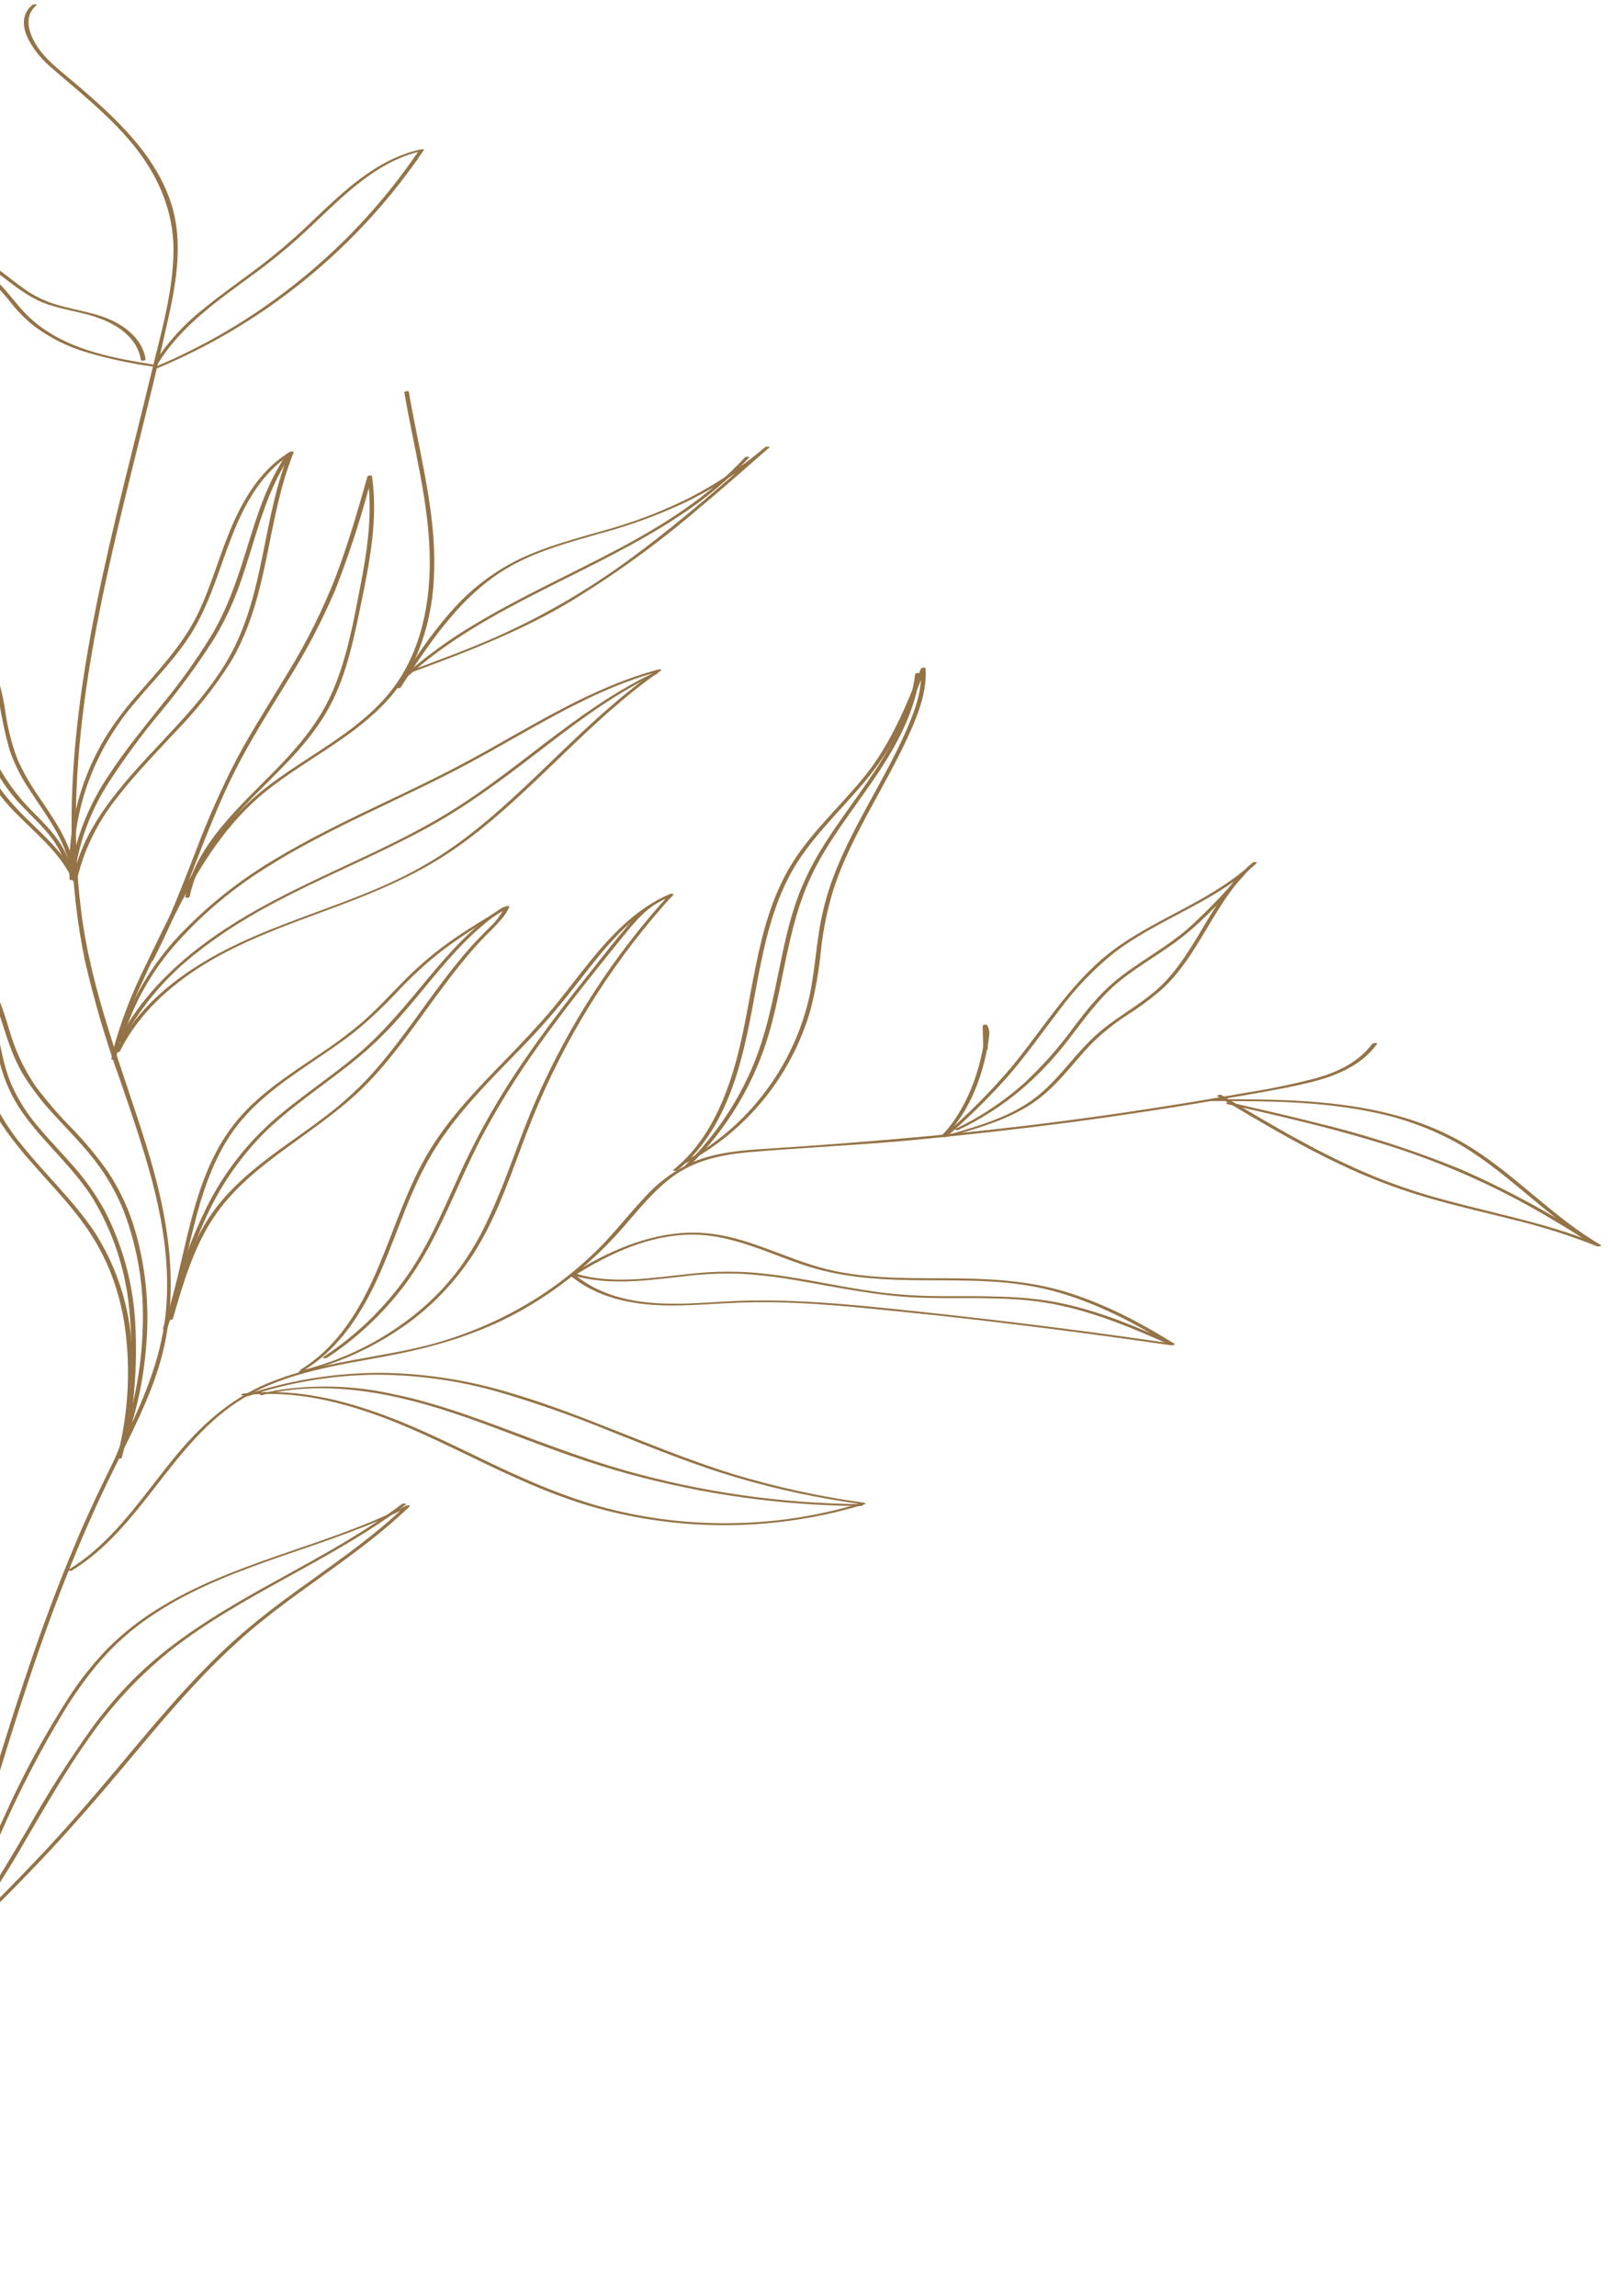<svg width="132" height="188" viewBox="0 0 132 188" fill="none" xmlns="http://www.w3.org/2000/svg">
<path d="M2.672 0.387C0.895 1.836 2.83 4.337 4.073 5.423C6.433 7.485 8.912 9.413 10.905 11.853C12.898 14.293 14.22 17.243 14.208 20.489C14.187 23.892 13.178 27.273 12.392 30.551C9.36 43.188 5.551 55.967 5.876 69.089C5.942 72.312 6.304 75.523 6.956 78.681C7.719 82.003 8.684 85.275 9.845 88.479C11.952 94.664 14.295 101.147 13.541 107.794C13.154 111.174 11.88 114.32 10.409 117.367C8.984 120.329 7.485 123.26 6.228 126.285C3.624 132.43 1.537 138.776 -0.41 145.162C-2.37 151.61 -4.175 158.117 -6.21 164.547C-7.203 167.683 -8.31 170.779 -9.351 173.884C-10.327 176.824 -11.196 179.833 -11.477 182.927C-11.623 184.502 -11.59 186.088 -11.377 187.656C-11.355 187.761 -10.987 187.714 -11.008 187.613C-11.909 181.046 -9.261 174.767 -7.208 168.677C-5.071 162.335 -3.24 155.899 -1.349 149.48C0.538 143.156 2.465 136.816 4.832 130.638C6.022 127.525 7.319 124.458 8.765 121.45C10.16 118.547 11.719 115.705 12.768 112.655C14.944 106.358 13.898 99.942 11.958 93.73C9.993 87.395 7.482 81.267 6.648 74.637C4.989 61.483 8.353 48.359 11.497 35.683C12.287 32.499 13.075 29.284 13.783 26.067C14.464 22.973 15.004 19.746 14.014 16.652C13.116 13.855 11.217 11.52 9.133 9.499C8.059 8.45 6.92 7.471 5.772 6.501C4.765 5.646 3.702 4.851 2.991 3.715C2.353 2.715 1.904 1.317 2.991 0.43C3.091 0.349 2.74 0.331 2.663 0.396L2.672 0.387Z" fill="#947346"/>
<path d="M-26.339 69.009C-24.916 75.242 -26.205 81.634 -25.801 87.934C-25.59 91.289 -24.703 94.412 -23.58 97.55C-23.003 99.167 -22.401 100.775 -21.904 102.42C-21.408 104.065 -21.084 105.678 -20.613 107.291C-20.22 108.732 -19.617 110.108 -18.825 111.375C-18.14 112.406 -17.345 113.36 -16.454 114.219C-14.618 116.009 -12.51 117.481 -10.491 119.048C-8.472 120.614 -6.492 122.302 -5.048 124.438C-3.264 127.088 -2.418 130.2 -2.036 133.326C-1.698 136.581 -1.635 139.858 -1.848 143.123C-2.008 146.453 -2.353 149.77 -2.883 153.061C-3.014 153.9 -3.162 154.731 -3.321 155.564C-3.335 155.643 -2.977 155.64 -2.953 155.522C-1.727 149.026 -1.081 142.295 -1.459 135.668C-1.638 132.557 -2.144 129.392 -3.466 126.552C-4.607 124.093 -6.376 122.097 -8.425 120.352C-12.282 117.072 -17.194 114.453 -19.382 109.64C-20.034 108.067 -20.541 106.437 -20.895 104.771C-21.303 103.134 -21.784 101.527 -22.346 99.933C-23.46 96.767 -24.715 93.629 -25.196 90.263C-26.093 83.97 -24.718 77.606 -25.541 71.305C-25.644 70.519 -25.784 69.736 -25.96 68.964C-25.982 68.856 -26.348 68.913 -26.328 69.007L-26.339 69.009Z" fill="#947346"/>
<path d="M112.399 85.438C111.286 86.957 109.578 87.78 107.804 88.281C105.898 88.782 103.967 89.184 102.02 89.483C97.626 90.268 93.219 90.963 88.796 91.57C80.06 92.763 71.293 93.531 62.492 94.088C60.598 94.209 58.663 94.392 56.886 95.098C55.29 95.788 53.867 96.824 52.719 98.131C51.438 99.496 50.293 100.976 48.964 102.309C47.552 103.698 46.011 104.947 44.361 106.041C41.017 108.219 37.292 109.747 33.382 110.543C29.542 111.341 25.563 111.756 21.915 113.277C18.791 114.579 16.376 116.788 14.245 119.401C12.114 122.015 10.229 124.831 7.673 127.035C7.03 127.591 6.342 128.093 5.617 128.538C5.454 128.64 5.809 128.661 5.889 128.61C11.676 125.063 14.104 117.996 19.928 114.498C23.486 112.361 27.687 111.798 31.698 111.044C35.462 110.337 39.084 109.29 42.46 107.44C45.772 105.607 48.728 103.195 51.19 100.318C52.407 98.913 53.608 97.433 55.113 96.331C56.962 94.988 59.176 94.539 61.414 94.346C65.765 93.974 70.127 93.785 74.476 93.387C78.898 92.971 83.311 92.475 87.714 91.897C92.022 91.322 96.318 90.662 100.601 89.918C102.629 89.564 104.672 89.234 106.682 88.779C108.246 88.427 109.835 87.946 111.168 87.027C111.788 86.603 112.332 86.076 112.776 85.47C112.826 85.403 112.486 85.383 112.418 85.472L112.399 85.438Z" fill="#947346"/>
<path d="M33.112 32.147C33.896 36.772 35.196 41.357 35.193 46.062C35.192 49.997 34.249 54.044 31.615 57.068C29.051 60.01 25.477 61.761 22.381 64.046C20.778 65.214 19.339 66.593 18.103 68.145C16.831 69.791 15.707 71.549 14.747 73.396C13.741 75.27 12.818 77.195 11.902 79.107C10.925 81.06 10.118 83.094 9.488 85.185C9.345 85.694 9.222 86.211 9.115 86.728C9.1 86.802 9.455 86.804 9.483 86.685C9.976 84.505 10.709 82.387 11.671 80.371C12.561 78.411 13.502 76.479 14.496 74.562C16.374 70.898 18.573 67.36 21.823 64.759C24.847 62.341 28.43 60.652 31.193 57.903C32.558 56.555 33.627 54.936 34.332 53.151C35.029 51.32 35.431 49.39 35.523 47.432C35.792 42.845 34.656 38.343 33.803 33.872C33.68 33.282 33.582 32.684 33.481 32.089C33.459 31.984 33.093 32.034 33.113 32.132L33.112 32.147Z" fill="#947346"/>
<path d="M32.82 56.278C35.307 52.419 37.956 48.414 42.119 46.194C44.344 45.014 46.791 44.355 49.201 43.669C51.587 43.028 53.912 42.177 56.148 41.126C58.611 39.917 60.914 38.409 63.007 36.635L62.679 36.597C59.316 39.562 55.942 42.528 52.347 45.212C48.736 47.958 44.823 50.282 40.684 52.137C38.247 53.206 35.749 54.129 33.254 55.044C33.03 55.128 33.349 55.19 33.453 55.149C37.852 53.537 42.237 51.863 46.303 49.504C50.163 47.189 53.82 44.552 57.236 41.621C59.186 39.993 61.096 38.312 62.991 36.65C63.09 36.561 62.741 36.551 62.663 36.612C60.758 38.228 58.677 39.622 56.458 40.767C54.2 41.894 51.835 42.795 49.399 43.458C47.029 44.139 44.621 44.767 42.394 45.849C40.327 46.879 38.482 48.306 36.964 50.047C35.247 51.967 33.839 54.137 32.447 56.295C32.399 56.373 32.745 56.388 32.823 56.289L32.82 56.278Z" fill="#947346"/>
<path d="M61.017 37.438C58.067 40.633 54.364 42.973 50.555 44.992C46.746 47.01 42.697 48.833 38.944 51.082C36.866 52.303 34.91 53.721 33.103 55.316C33.005 55.405 33.355 55.419 33.428 55.355C36.683 52.413 40.537 50.306 44.415 48.333C48.294 46.36 52.256 44.521 55.873 42.086C57.863 40.769 59.694 39.225 61.328 37.486C61.424 37.383 61.072 37.377 61.004 37.448L61.017 37.438Z" fill="#947346"/>
<path d="M9.973 85.303C10.867 82.262 12.436 79.462 14.562 77.112C16.72 74.716 19.21 72.644 21.957 70.957C25.212 68.906 28.694 67.258 32.16 65.605C33.875 64.784 35.59 63.963 37.294 63.085C38.997 62.206 40.647 61.255 42.312 60.32C45.629 58.441 48.988 56.562 52.627 55.382C53.083 55.235 53.545 55.097 54.006 54.975L53.785 54.893C50.84 56.924 48.23 59.392 45.655 61.868C43.081 64.344 40.545 66.823 37.693 68.926C36.197 70.028 34.607 70.996 32.942 71.82C31.143 72.707 29.273 73.439 27.391 74.144C23.936 75.436 20.416 76.628 17.205 78.469C14.384 80.086 11.754 82.204 10.048 85.012C9.832 85.367 9.635 85.728 9.453 86.103C9.407 86.191 9.763 86.197 9.81 86.1C11.3 83.087 13.837 80.774 16.662 79.013C19.783 77.084 23.24 75.841 26.676 74.572C30.277 73.242 33.845 71.825 37.036 69.647C39.959 67.651 42.543 65.207 45.09 62.76C47.636 60.312 50.189 57.803 53.048 55.684C53.408 55.417 53.769 55.157 54.138 54.902C54.251 54.826 53.95 54.813 53.917 54.82C50.223 55.81 46.809 57.566 43.487 59.422C41.797 60.363 40.142 61.33 38.447 62.245C36.751 63.16 34.98 64.037 33.221 64.882C29.729 66.556 26.199 68.173 22.865 70.153C20.005 71.803 17.382 73.834 15.068 76.191C12.835 78.448 11.113 81.16 10.018 84.142C9.889 84.517 9.771 84.896 9.662 85.277C9.633 85.389 9.995 85.374 10.038 85.271L9.973 85.303Z" fill="#947346"/>
<path d="M10.072 85.143C11.604 82.306 13.724 79.83 16.291 77.881C18.951 75.781 21.925 74.143 24.963 72.662C28.336 71.017 31.793 69.54 35.084 67.735C38.222 66.01 41.073 63.885 43.906 61.707C46.738 59.529 49.517 57.384 52.656 55.735C53.041 55.538 53.428 55.348 53.82 55.169C53.895 55.13 53.856 55.089 53.798 55.063C53.712 55.042 53.62 55.053 53.541 55.094C50.349 56.615 47.479 58.684 44.681 60.813C41.828 62.999 39.008 65.235 35.894 67.041C32.639 68.945 29.145 70.46 25.748 72.084C22.66 73.556 19.624 75.138 16.866 77.165C14.288 79.06 11.949 81.347 10.302 84.11C10.097 84.447 9.908 84.792 9.728 85.143C9.683 85.231 10.035 85.238 10.086 85.14L10.072 85.143Z" fill="#947346"/>
<path d="M12.523 78.661C13.806 76.145 14.941 73.556 15.924 70.908C16.954 68.278 17.971 65.639 19.245 63.116C20.52 60.593 22.042 58.208 23.513 55.81C25.028 53.409 26.35 50.891 27.466 48.28C28.52 45.584 29.426 42.833 30.181 40.039C30.28 39.698 30.379 39.356 30.473 39.012L30.102 39.04C30.529 42.055 30.08 45.086 29.495 48.062C28.951 50.89 28.427 53.811 27.289 56.487C26.358 58.704 24.901 60.582 23.263 62.323C21.719 63.965 20.055 65.489 18.579 67.189C17.177 68.805 15.938 70.615 15.353 72.696C15.281 72.949 15.217 73.207 15.166 73.467C15.151 73.542 15.506 73.544 15.534 73.421C15.973 71.272 17.119 69.38 18.494 67.705C19.931 65.96 21.583 64.42 23.166 62.8C24.749 61.179 26.257 59.394 27.263 57.323C28.511 54.761 29.049 51.923 29.624 49.153C30.238 46.193 30.807 43.175 30.583 40.141C30.559 39.768 30.515 39.377 30.462 38.995C30.442 38.898 30.122 38.938 30.09 39.02C29.298 41.797 28.503 44.579 27.469 47.278C26.432 49.926 25.166 52.478 23.687 54.906C22.233 57.33 20.693 59.7 19.359 62.194C18.068 64.707 16.925 67.294 15.938 69.942C14.911 72.569 13.899 75.211 12.633 77.739C12.478 78.047 12.32 78.356 12.154 78.665C12.111 78.75 12.46 78.76 12.53 78.659L12.523 78.661Z" fill="#947346"/>
<path d="M6.039 71.981C5.914 69.425 6.271 66.868 7.091 64.445C7.925 62.009 9.2 59.747 10.852 57.773C12.572 55.686 14.552 53.795 15.924 51.433C17.296 49.071 18.026 46.337 19.041 43.782C19.952 41.489 21.182 39.183 23.169 37.657C23.428 37.458 23.698 37.276 23.98 37.111L23.663 37.078C22.593 39.747 22.087 42.597 21.517 45.404C20.946 48.211 20.288 50.998 18.926 53.52C17.764 55.68 16.177 57.569 14.529 59.369C12.882 61.169 11.186 62.865 9.671 64.758C8.156 66.651 6.905 68.618 6.224 70.893C6.139 71.175 6.063 71.459 5.998 71.748C5.973 71.862 6.334 71.84 6.374 71.741C6.959 69.439 8.025 67.288 9.501 65.428C10.982 63.481 12.688 61.745 14.345 59.955C16.041 58.217 17.553 56.31 18.858 54.263C20.299 51.868 21.07 49.19 21.656 46.474C22.268 43.651 22.708 40.777 23.674 38.039C23.79 37.705 23.913 37.373 24.046 37.048C24.093 36.932 23.773 36.987 23.733 37.011C21.585 38.295 20.177 40.446 19.167 42.683C18.027 45.185 17.363 47.902 16.142 50.38C14.922 52.857 12.989 54.879 11.179 56.969C10.296 57.967 9.491 59.032 8.771 60.154C8.095 61.24 7.522 62.388 7.062 63.582C6.141 65.962 5.67 68.492 5.675 71.045C5.674 71.366 5.684 71.688 5.699 72.014C5.718 72.108 6.089 72.076 6.066 71.968L6.039 71.981Z" fill="#947346"/>
<path d="M6.277 70.587C6.729 68.278 7.615 66.075 8.889 64.098C10.185 62.093 11.601 60.17 13.131 58.338C14.67 56.485 16.096 54.541 17.401 52.516C18.052 51.471 18.619 50.376 19.097 49.241C19.619 48 20.034 46.709 20.434 45.422C21.224 42.871 21.963 40.256 23.36 37.957C23.53 37.672 23.711 37.397 23.9 37.127C23.949 37.056 23.61 37.036 23.524 37.133C21.97 39.344 21.129 41.943 20.341 44.504C19.553 47.066 18.773 49.501 17.461 51.79C16.214 53.859 14.813 55.833 13.272 57.693C11.777 59.575 10.245 61.437 8.928 63.451C7.611 65.389 6.645 67.544 6.076 69.817C6.015 70.087 5.958 70.359 5.91 70.633C5.896 70.712 6.257 70.708 6.277 70.587Z" fill="#947346"/>
<path d="M12.922 29.799C14.812 26.68 17.874 24.59 20.755 22.466C22.225 21.394 23.632 20.238 24.969 19.004C26.34 17.726 27.662 16.391 29.118 15.212C30.733 13.906 32.521 12.802 34.561 12.363L34.325 12.299C32.255 15.363 29.845 18.182 27.14 20.701C24.436 23.22 21.459 25.427 18.263 27.281C16.462 28.324 14.596 29.25 12.677 30.054C12.458 30.145 12.771 30.2 12.879 30.155C16.308 28.725 19.563 26.908 22.582 24.741C27.329 21.345 31.434 17.131 34.705 12.295C34.762 12.208 34.491 12.227 34.469 12.231C30.751 13.034 27.987 15.813 25.325 18.341C23.977 19.631 22.555 20.841 21.067 21.967C19.595 23.073 18.079 24.125 16.66 25.299C15.056 26.56 13.677 28.082 12.579 29.802C12.528 29.881 12.878 29.895 12.955 29.796L12.922 29.799Z" fill="#947346"/>
<path d="M11.926 29.436C11.712 27.97 10.558 26.938 9.308 26.31C7.869 25.593 6.248 25.436 4.715 24.973C3.918 24.747 3.156 24.41 2.452 23.974C1.753 23.534 1.121 23.012 0.449 22.503C-0.182 22.005 -0.852 21.559 -1.555 21.171C-2.247 20.812 -2.968 20.512 -3.71 20.274C-5.445 19.755 -7.218 19.377 -9.014 19.145C-9.05 19.153 -9.357 19.198 -9.273 19.259C-6.752 21.156 -3.197 20.84 -0.789 22.933C-0.135 23.56 0.471 24.236 1.023 24.954C1.55 25.603 2.146 26.192 2.802 26.71C4.073 27.656 5.498 28.373 7.014 28.829C8.787 29.357 10.597 29.751 12.43 30.007C12.543 30.025 12.833 29.897 12.598 29.859C9.446 29.355 6.115 28.752 3.453 26.851C2.775 26.363 2.158 25.795 1.616 25.16C1.036 24.491 0.502 23.775 -0.129 23.151C-1.243 22.057 -2.653 21.497 -4.126 21.067C-5.784 20.585 -7.545 20.222 -8.954 19.163L-9.216 19.278C-7.633 19.487 -6.064 19.801 -4.522 20.217C-2.992 20.655 -1.551 21.362 -0.267 22.304C0.994 23.239 2.178 24.273 3.652 24.831C5.126 25.389 6.798 25.54 8.308 26.129C9.819 26.717 11.297 27.807 11.535 29.479C11.557 29.584 11.925 29.538 11.904 29.437L11.926 29.436Z" fill="#947346"/>
<path d="M6.114 71.289C5.817 69.006 4.423 67.11 3.179 65.243C2.509 64.293 1.929 63.282 1.447 62.223C0.971 60.968 0.635 59.664 0.446 58.335C0.26 57.035 -0.056 55.757 -0.497 54.521C-0.877 53.595 -1.36 52.715 -1.936 51.897C-3.121 50.169 -4.576 48.648 -5.869 47.002C-7.259 45.229 -8.475 43.247 -8.637 40.943C-8.657 40.846 -8.993 40.881 -9.004 40.989C-9.267 43.355 -8.636 45.682 -7.807 47.877C-6.947 50.198 -5.904 52.458 -4.937 54.734C-3.97 57.01 -3.02 59.349 -1.997 61.625C-1.547 62.673 -1.003 63.677 -0.37 64.625C0.24 65.466 0.925 66.25 1.678 66.967C3.27 68.546 5.059 70.04 5.985 72.154C6.034 72.265 6.369 72.188 6.353 72.112C5.541 70.272 4.078 68.877 2.657 67.503C1.908 66.805 1.202 66.061 0.543 65.277C-0.164 64.401 -0.765 63.445 -1.249 62.429C-1.787 61.325 -2.251 60.183 -2.731 59.055L-4.213 55.55C-5.188 53.253 -6.199 50.967 -7.129 48.653C-8.107 46.214 -8.929 43.62 -8.637 40.958L-8.997 41.007C-8.673 45.195 -5.139 48.134 -2.783 51.269C-2.161 52.078 -1.618 52.945 -1.163 53.859C-0.641 54.996 -0.275 56.199 -0.073 57.434C0.131 58.776 0.417 60.103 0.784 61.41C1.156 62.498 1.665 63.534 2.299 64.493C3.66 66.649 5.419 68.723 5.756 71.326C5.778 71.431 6.145 71.385 6.124 71.283L6.114 71.289Z" fill="#947346"/>
<path d="M5.731 70.916C5.278 68.88 3.624 67.476 2.25 66.032C0.804 64.48 -0.332 62.666 -1.098 60.687C-1.896 58.663 -2.488 56.558 -3.17 54.491C-3.504 53.481 -3.863 52.479 -4.285 51.502C-4.727 50.51 -5.236 49.548 -5.807 48.624C-7.096 46.525 -8.704 44.231 -8.294 41.646C-8.281 41.564 -8.643 41.568 -8.663 41.689C-9.02 43.942 -7.812 46.001 -6.677 47.85C-6.076 48.786 -5.522 49.752 -5.019 50.745C-4.549 51.731 -4.138 52.745 -3.789 53.781C-2.404 57.775 -1.546 62.177 1.3 65.456C2.786 67.159 4.847 68.638 5.363 70.962C5.386 71.071 5.751 71.014 5.731 70.916Z" fill="#947346"/>
<path d="M-25.803 69.211C-26.53 67.527 -27.621 66.051 -28.584 64.503C-29.624 62.883 -30.357 61.084 -30.746 59.198C-30.951 58.137 -31.041 57.057 -31.012 55.976L-31.38 56.022C-30.642 57.757 -29.542 59.295 -28.594 60.918C-27.605 62.574 -26.894 64.38 -26.49 66.266C-26.269 67.347 -26.154 68.447 -26.147 69.551C-26.128 69.645 -25.778 69.621 -25.779 69.508C-25.792 67.559 -26.144 65.626 -26.819 63.797C-27.466 62.043 -28.47 60.462 -29.445 58.871C-30.036 57.944 -30.56 56.975 -31.013 55.973C-31.055 55.879 -31.378 55.905 -31.381 56.019C-31.431 57.924 -31.113 59.821 -30.442 61.605C-29.781 63.355 -28.734 64.889 -27.726 66.454C-27.131 67.343 -26.611 68.279 -26.171 69.254C-26.122 69.364 -25.786 69.291 -25.803 69.211Z" fill="#947346"/>
<path d="M-21.726 101.715C-22.465 98.78 -23.092 95.78 -23.112 92.741C-23.127 89.894 -22.487 87.148 -21.573 84.466C-20.692 81.882 -19.616 79.366 -18.792 76.759C-17.944 74.029 -17.45 71.201 -17.324 68.344C-17.222 65.376 -17.284 62.404 -17.51 59.442L-17.579 58.35L-17.947 58.392C-17.593 61.528 -17.203 64.657 -16.888 67.808C-16.535 70.89 -16.356 73.989 -16.351 77.09C-16.35 78.591 -16.52 80.087 -16.858 81.549C-17.195 82.941 -17.724 84.274 -18.183 85.627C-18.645 86.972 -18.952 88.366 -19.099 89.782C-19.248 91.262 -19.287 92.762 -19.6 94.216C-20.143 96.738 -21.522 99.033 -21.791 101.619C-21.83 101.938 -21.849 102.258 -21.849 102.579C-21.83 102.669 -21.48 102.646 -21.481 102.532C-21.512 99.896 -20.16 97.512 -19.456 95.017C-19.111 93.648 -18.899 92.248 -18.823 90.838C-18.74 89.366 -18.497 87.908 -18.098 86.489C-17.685 85.119 -17.149 83.792 -16.731 82.429C-16.326 81.041 -16.087 79.61 -16.018 78.165C-15.952 76.667 -15.966 75.167 -16.062 73.67C-16.141 72.093 -16.26 70.521 -16.406 68.95C-16.683 65.802 -17.081 62.672 -17.442 59.533C-17.486 59.139 -17.534 58.748 -17.577 58.357C-17.598 58.256 -17.967 58.295 -17.945 58.4C-17.759 61.329 -17.57 64.31 -17.648 67.252C-17.691 70.192 -18.112 73.113 -18.901 75.944C-19.672 78.57 -20.732 81.089 -21.632 83.655C-22.532 86.221 -23.306 88.87 -23.437 91.612C-23.584 94.663 -23.051 97.701 -22.346 100.655C-22.271 101.017 -22.171 101.373 -22.074 101.749C-22.05 101.862 -21.686 101.801 -21.705 101.707L-21.726 101.715Z" fill="#947346"/>
<path d="M-21.64 101.55C-22.081 99.01 -22.081 96.413 -21.64 93.874C-21.258 91.318 -20.658 88.799 -20.032 86.29C-18.808 81.293 -17.462 76.317 -17.079 71.155C-16.834 68.16 -16.894 65.148 -17.258 62.164C-17.279 62.06 -17.647 62.106 -17.626 62.207C-16.95 67.455 -17.359 72.818 -18.413 77.983C-19.436 83.025 -21.002 87.96 -21.865 93.026C-22.349 95.852 -22.559 98.758 -22.012 101.593C-21.989 101.702 -21.623 101.648 -21.643 101.551L-21.64 101.55Z" fill="#947346"/>
<path d="M-20.6 107.099C-21.625 104.669 -23.421 102.69 -25.29 100.866C-27.344 98.858 -29.425 96.881 -31.445 94.839C-33.465 92.797 -35.433 90.839 -37.072 88.544C-38.666 86.315 -39.81 83.827 -40.915 81.319C-42.139 78.553 -43.334 75.78 -45.078 73.303C-45.136 73.221 -45.486 73.282 -45.439 73.379C-43.855 76.184 -42.632 79.179 -41.799 82.292C-41.021 85.222 -40.761 88.268 -39.95 91.192C-39.589 92.609 -39.017 93.964 -38.255 95.212C-37.436 96.421 -36.461 97.518 -35.356 98.472C-34.318 99.419 -33.271 100.354 -32.261 101.329C-31.313 102.265 -30.335 103.194 -29.291 104.023C-28.279 104.865 -27.15 105.555 -25.939 106.072C-24.581 106.573 -23.161 106.885 -21.718 106.999L-20.605 107.112C-20.543 107.118 -20.392 107.12 -20.355 107.06C-20.319 106.999 -20.373 106.977 -20.431 106.966C-21.922 106.868 -23.4 106.618 -24.841 106.221C-26.117 105.809 -27.314 105.183 -28.382 104.371C-29.444 103.559 -30.452 102.679 -31.4 101.735C-32.399 100.776 -33.404 99.826 -34.432 98.903C-35.537 97.971 -36.547 96.931 -37.446 95.799C-38.313 94.603 -38.973 93.27 -39.397 91.855C-40.281 89.018 -40.527 86 -41.217 83.1C-41.954 80.058 -43.063 77.118 -44.518 74.346C-44.702 74.007 -44.894 73.643 -45.09 73.299L-45.452 73.374C-42.317 77.823 -40.978 83.231 -38.019 87.778C-36.506 90.106 -34.581 92.108 -32.645 94.076C-30.599 96.154 -28.516 98.191 -26.414 100.209C-24.313 102.226 -22.152 104.386 -20.993 107.132C-20.947 107.243 -20.608 107.169 -20.625 107.089L-20.6 107.099Z" fill="#947346"/>
<path d="M-21.65 106.419C-23.938 105.916 -25.657 104.197 -27.157 102.5C-27.985 101.562 -28.794 100.575 -29.704 99.733C-30.523 98.952 -31.445 98.267 -32.316 97.58C-33.24 96.882 -34.1 96.103 -34.886 95.252C-35.693 94.306 -36.354 93.245 -36.849 92.103C-37.38 90.945 -37.829 89.747 -38.301 88.561C-38.797 87.313 -39.297 86.062 -39.801 84.81C-40.94 81.969 -42.089 79.132 -43.248 76.302C-43.293 76.191 -43.633 76.265 -43.616 76.345C-42.582 78.899 -41.549 81.453 -40.515 84.007C-39.998 85.287 -39.481 86.564 -38.965 87.838C-38.475 89.069 -38.005 90.312 -37.481 91.528C-37.018 92.679 -36.411 93.767 -35.677 94.767C-34.968 95.653 -34.159 96.453 -33.265 97.15C-32.358 97.887 -31.426 98.577 -30.547 99.342C-29.613 100.185 -28.739 101.092 -27.931 102.057C-26.273 103.955 -24.441 105.983 -21.873 106.544C-21.785 106.568 -21.692 106.558 -21.611 106.516C-21.567 106.477 -21.539 106.43 -21.633 106.411L-21.65 106.419Z" fill="#947346"/>
<path d="M-4.213 125.389C-4.838 122.382 -6.17 119.604 -7.516 116.863C-8.902 114.043 -10.321 111.189 -10.976 108.093C-11.31 106.552 -11.405 104.968 -11.257 103.398C-11.08 101.89 -10.793 100.397 -10.398 98.93C-10.045 97.505 -9.676 96.088 -9.442 94.639C-9.207 93.189 -9.092 91.768 -8.991 90.328C-8.787 87.461 -8.653 84.549 -7.804 81.775C-7.7 81.44 -7.585 81.106 -7.461 80.775L-7.833 80.803C-8.286 83.593 -8.034 86.421 -7.77 89.217C-7.638 90.598 -7.505 91.979 -7.451 93.364C-7.395 94.814 -7.433 96.264 -7.49 97.715C-7.602 100.588 -7.801 103.48 -7.432 106.341C-7.065 109.308 -6.187 112.173 -5.551 115.088C-5.182 116.735 -4.94 118.407 -4.828 120.091C-4.718 121.779 -4.726 123.468 -4.732 125.161C-4.731 125.255 -4.363 125.232 -4.364 125.119C-4.351 122.095 -4.389 119.083 -4.966 116.106C-5.543 113.13 -6.42 110.322 -6.898 107.371C-7.365 104.504 -7.276 101.612 -7.153 98.739C-7.078 97.285 -7.029 95.833 -7.044 94.379C-7.059 92.985 -7.162 91.598 -7.292 90.209C-7.566 87.075 -7.957 83.906 -7.45 80.776C-7.434 80.689 -7.783 80.717 -7.822 80.8C-8.837 83.484 -9.086 86.349 -9.279 89.198C-9.382 90.643 -9.47 92.089 -9.65 93.527C-9.849 95.016 -10.136 96.492 -10.512 97.946C-10.865 99.371 -11.237 100.793 -11.47 102.246C-11.728 103.771 -11.76 105.326 -11.564 106.86C-11.143 109.993 -9.83 112.918 -8.462 115.723C-7.095 118.527 -5.643 121.303 -4.841 124.327C-4.745 124.684 -4.662 125.045 -4.582 125.432C-4.559 125.54 -4.193 125.487 -4.213 125.389Z" fill="#947346"/>
<path d="M-4.473 123.888C-4.806 120.891 -5.47 117.941 -6.452 115.09C-6.93 113.66 -7.478 112.256 -8.019 110.851C-8.59 109.492 -9.024 108.079 -9.314 106.634C-9.789 103.875 -9.126 101.132 -8.664 98.419C-8.439 97.101 -8.302 95.77 -8.255 94.434C-8.21 93.073 -8.236 91.711 -8.27 90.352C-8.34 87.308 -8.413 84.219 -7.695 81.246C-7.666 81.13 -8.028 81.149 -8.071 81.252C-9.376 86.553 -8.132 92.049 -8.885 97.408C-9.263 100.111 -10.028 102.799 -9.837 105.535C-9.617 108.532 -8.195 111.295 -7.207 114.088C-6.04 117.257 -5.255 120.555 -4.872 123.91C-4.85 124.011 -4.481 123.973 -4.503 123.868L-4.473 123.888Z" fill="#947346"/>
<path d="M-5.226 124.49C-6.423 122.708 -7.975 121.194 -9.785 120.043C-11.595 118.892 -13.624 118.129 -15.743 117.802C-18.232 117.425 -20.733 117.91 -23.227 117.689C-25.487 117.486 -27.471 116.452 -29.378 115.316C-31.426 114.114 -33.481 112.812 -35.86 112.396C-35.907 112.406 -36.222 112.471 -36.098 112.525C-33.929 113.362 -32.481 115.266 -31.074 117.024C-30.372 117.943 -29.588 118.797 -28.733 119.577C-27.938 120.276 -27.054 120.868 -26.105 121.337C-25.142 121.813 -24.116 122.148 -23.058 122.332C-21.883 122.541 -20.698 122.596 -19.52 122.771C-18.334 122.958 -17.17 123.266 -16.047 123.691C-14.928 124.125 -13.778 124.477 -12.607 124.744C-11.325 124.996 -10.013 125.071 -8.711 124.965C-8.063 124.903 -7.42 124.808 -6.782 124.681C-6.115 124.527 -5.424 124.511 -4.751 124.636C-4.664 124.658 -4.572 124.647 -4.493 124.605C-4.445 124.565 -4.421 124.519 -4.514 124.504C-5.624 124.244 -6.715 124.584 -7.816 124.733C-9.006 124.909 -10.213 124.926 -11.408 124.781C-12.614 124.614 -13.799 124.313 -14.94 123.884C-16.031 123.461 -17.149 123.108 -18.286 122.828C-19.45 122.579 -20.638 122.505 -21.819 122.361C-22.952 122.246 -24.064 121.975 -25.124 121.556C-27.212 120.691 -28.878 119.225 -30.298 117.493C-31.877 115.556 -33.381 113.365 -35.796 112.436L-36.033 112.564C-31.794 113.307 -28.723 116.886 -24.489 117.698C-21.982 118.181 -19.437 117.649 -16.914 117.849C-14.772 118.03 -12.693 118.67 -10.818 119.724C-8.714 120.9 -6.92 122.562 -5.586 124.572C-5.527 124.658 -5.177 124.581 -5.225 124.497L-5.226 124.49Z" fill="#947346"/>
<path d="M-5.178 124.431C-7.493 124.092 -9.612 123.06 -11.773 122.207C-12.81 121.776 -13.879 121.426 -14.97 121.161C-16.064 120.93 -17.171 120.768 -18.284 120.675C-20.504 120.464 -22.798 120.352 -24.891 119.499C-26.775 118.728 -28.304 117.362 -29.804 116.023C-31.425 114.574 -33.102 113.092 -35.208 112.412C-35.298 112.381 -35.635 112.5 -35.456 112.546C-31.579 113.798 -29.344 117.638 -25.74 119.37C-23.729 120.338 -21.478 120.55 -19.287 120.751C-18.16 120.853 -17.03 120.954 -15.918 121.154C-14.787 121.37 -13.679 121.691 -12.607 122.112C-10.215 123.023 -7.894 124.21 -5.335 124.584C-5.223 124.598 -4.929 124.469 -5.166 124.436L-5.178 124.431Z" fill="#947346"/>
<path d="M9.821 119.328C11.038 116.346 11.769 113.188 11.988 109.974C12.252 106.711 11.891 103.427 10.924 100.299C10.428 98.762 9.725 97.3 8.833 95.954C7.94 94.683 6.946 93.487 5.861 92.376C4.789 91.286 3.792 90.124 2.876 88.9C1.945 87.515 1.236 85.994 0.773 84.391C0.314 82.789 -0.275 81.227 -0.986 79.72C-1.721 78.277 -2.643 76.938 -3.726 75.736C-3.99 75.443 -4.264 75.16 -4.544 74.882C-4.61 74.82 -4.957 74.859 -4.906 74.957C-3.188 77.78 -2.929 81.15 -2.461 84.346C-2.264 85.966 -1.898 87.562 -1.37 89.106C-0.837 90.494 -0.112 91.8 0.783 92.986C2.56 95.403 4.772 97.443 6.583 99.846C7.537 101.097 8.328 102.464 8.937 103.914C9.542 105.39 9.968 106.933 10.205 108.51C10.662 111.707 10.552 114.96 9.879 118.119C9.796 118.536 9.701 118.952 9.603 119.369C9.578 119.484 9.94 119.465 9.979 119.363C10.772 116.209 11.031 112.944 10.748 109.703C10.474 106.532 9.424 103.477 7.689 100.809C5.991 98.304 3.76 96.223 1.865 93.875C0.893 92.71 0.067 91.429 -0.594 90.063C-1.243 88.585 -1.693 87.028 -1.933 85.433C-2.471 82.263 -2.582 78.918 -3.987 75.967C-4.162 75.601 -4.356 75.245 -4.568 74.898L-4.929 74.974C-3.781 76.095 -2.782 77.361 -1.959 78.74C-1.12 80.18 -0.452 81.712 0.031 83.307C0.539 84.896 1.015 86.5 1.868 87.954C2.672 89.249 3.612 90.455 4.671 91.551C5.709 92.68 6.786 93.778 7.731 94.989C8.727 96.265 9.536 97.676 10.133 99.18C11.292 102.236 11.819 105.496 11.683 108.761C11.597 111.996 10.988 115.196 9.881 118.236C9.743 118.608 9.601 118.977 9.451 119.344C9.411 119.443 9.769 119.44 9.827 119.338L9.821 119.328Z" fill="#947346"/>
<path d="M10.504 117.46C11.08 114.323 11.263 111.125 11.049 107.942C10.829 104.884 9.993 101.902 8.59 99.176C7.884 97.875 7.032 96.659 6.053 95.55C5.119 94.471 4.108 93.454 3.207 92.365C2.255 91.28 1.476 90.053 0.898 88.73C0.285 87.234 0.019 85.627 -0.272 84.045C-0.515 82.496 -0.934 80.98 -1.521 79.525C-2.11 78.153 -2.894 76.874 -3.849 75.727C-4.08 75.447 -4.34 75.176 -4.581 74.909C-4.658 74.827 -4.997 74.92 -4.942 74.984C-3.895 76.062 -3.01 77.286 -2.313 78.617C-1.622 80.002 -1.123 81.475 -0.83 82.995C-0.502 84.573 -0.295 86.184 0.181 87.731C0.614 89.109 1.283 90.4 2.159 91.549C3.878 93.834 6.088 95.72 7.614 98.163C9.201 100.801 10.2 103.752 10.543 106.812C10.895 109.983 10.815 113.187 10.304 116.335C10.245 116.725 10.187 117.115 10.121 117.506C10.107 117.584 10.469 117.581 10.489 117.46L10.504 117.46Z" fill="#947346"/>
<path d="M13.695 108.785C14.614 106.129 15.136 103.362 15.816 100.642C16.477 97.982 17.306 95.311 18.823 93.006C20.48 90.49 22.932 88.753 25.391 87.08C26.621 86.246 27.862 85.433 29.028 84.511C30.286 83.483 31.471 82.368 32.575 81.177C33.731 79.94 34.983 78.796 36.318 77.756C37.689 76.746 39.112 75.809 40.581 74.948L41.648 74.311L41.331 74.275C41.026 74.913 40.599 75.486 40.075 75.96C39.559 76.474 39.048 76.992 38.558 77.536C37.598 78.615 36.708 79.759 35.844 80.92C34.093 83.274 32.451 85.718 30.487 87.901C29.523 88.969 28.476 89.959 27.357 90.862C26.255 91.748 25.097 92.563 23.944 93.387C21.697 94.987 19.43 96.655 17.727 98.859C15.896 101.229 14.925 104.104 14.089 106.944C13.982 107.298 13.882 107.655 13.778 108.009C13.745 108.118 14.108 108.106 14.154 108.002C14.98 105.15 15.825 102.23 17.477 99.727C19.037 97.36 21.287 95.59 23.556 93.933C25.825 92.275 28.214 90.665 30.195 88.6C32.176 86.534 33.864 84.114 35.566 81.778C36.448 80.579 37.333 79.391 38.286 78.261C38.761 77.698 39.254 77.146 39.77 76.619C40.267 76.151 40.737 75.655 41.178 75.134C41.392 74.871 41.568 74.58 41.703 74.269C41.755 74.153 41.431 74.209 41.39 74.233C39.944 75.096 38.503 75.965 37.116 76.914C35.717 77.885 34.408 78.981 33.206 80.188C32.017 81.379 30.891 82.64 29.616 83.747C28.449 84.728 27.223 85.638 25.947 86.473C23.505 88.113 20.97 89.746 19.142 92.093C17.426 94.289 16.456 96.933 15.738 99.597C15.021 102.261 14.506 105.101 13.67 107.797C13.564 108.137 13.455 108.469 13.341 108.806C13.302 108.908 13.662 108.901 13.698 108.803L13.695 108.785Z" fill="#947346"/>
<path d="M14.079 107.894C14.731 105.126 15.644 102.427 16.805 99.832C17.975 97.215 19.605 94.83 21.618 92.791C23.775 90.666 26.316 89.009 28.676 87.133C29.841 86.219 30.936 85.221 31.954 84.145C32.903 83.136 33.786 82.069 34.672 80.998C36.453 78.842 38.255 76.64 40.536 74.984C40.827 74.772 41.125 74.571 41.432 74.379C41.596 74.277 41.241 74.256 41.161 74.307C38.784 75.793 36.901 77.891 35.123 80.028C33.272 82.244 31.475 84.486 29.271 86.353C26.945 88.316 24.364 89.962 22.098 91.996C19.973 93.938 18.223 96.255 16.936 98.831C15.673 101.399 14.683 104.092 13.983 106.868C13.892 107.211 13.804 107.55 13.718 107.897C13.692 108.008 14.054 107.989 14.093 107.891L14.079 107.894Z" fill="#947346"/>
<path d="M55.488 95.826C57.674 94.043 59.081 91.538 60.017 88.912C60.999 86.14 61.478 83.236 62.012 80.361C62.584 77.342 63.261 74.283 64.732 71.561C66.203 68.838 68.575 66.639 70.596 64.259C71.623 63.066 72.524 61.769 73.284 60.389C74.051 58.937 74.733 57.44 75.324 55.907L75.785 54.75L75.413 54.774C75.533 56.437 74.981 58.032 74.335 59.529C73.739 60.929 73.041 62.286 72.32 63.626C70.878 66.308 69.319 68.95 68.242 71.809C67.687 73.279 67.289 74.805 67.057 76.36C66.79 78.091 66.649 79.843 66.29 81.563C65.676 84.295 64.51 86.872 62.864 89.135C61.218 91.399 59.126 93.301 56.718 94.725C56.419 94.9 56.114 95.066 55.807 95.224C55.732 95.262 55.766 95.296 55.828 95.325C55.915 95.349 56.008 95.337 56.086 95.294C58.568 93.998 60.76 92.21 62.53 90.04C64.299 87.869 65.609 85.36 66.38 82.666C66.78 81.09 67.061 79.485 67.219 77.867C67.397 76.186 67.734 74.527 68.226 72.911C69.171 69.981 70.694 67.29 72.157 64.603C72.9 63.241 73.634 61.876 74.285 60.468C74.935 59.061 75.595 57.519 75.766 55.928C75.808 55.529 75.815 55.127 75.788 54.727C75.767 54.625 75.456 54.671 75.416 54.751C74.213 57.784 72.976 60.812 70.94 63.395C69.017 65.83 66.65 67.904 64.97 70.529C63.291 73.155 62.512 76.07 61.901 79.028C61.29 81.987 60.893 84.924 60.017 87.783C59.194 90.465 57.968 93.117 55.938 95.087C55.683 95.333 55.42 95.572 55.148 95.791C55.08 95.843 55.166 95.878 55.224 95.881C55.31 95.897 55.4 95.879 55.473 95.829L55.488 95.826Z" fill="#947346"/>
<path d="M56.483 95.442C59.55 92.441 61.79 88.696 62.985 84.572C63.4 83.153 63.703 81.708 63.998 80.261C64.597 77.317 65.173 74.354 66.489 71.615C67.806 68.875 69.738 66.465 71.457 63.956C73.072 61.6 74.561 59.059 75.15 56.23C75.22 55.875 75.272 55.521 75.306 55.166C75.315 55.082 74.955 55.092 74.938 55.209C74.583 58.111 73.203 60.746 71.622 63.155C69.976 65.668 68.063 68.006 66.617 70.648C65.905 71.954 65.33 73.329 64.901 74.754C64.474 76.164 64.163 77.607 63.87 79.049C63.279 81.936 62.719 84.832 61.541 87.549C60.407 90.165 58.831 92.565 56.883 94.645C56.643 94.907 56.394 95.159 56.14 95.408C56.043 95.503 56.392 95.514 56.465 95.446L56.483 95.442Z" fill="#947346"/>
<path d="M24.865 112.229C27.546 110.608 29.378 107.92 30.71 105.128C32.2 102.006 33.137 98.655 34.76 95.576C36.313 92.58 38.569 90.076 40.893 87.664C42.054 86.464 43.236 85.29 44.356 84.037C45.417 82.865 46.398 81.631 47.369 80.39C49.275 77.944 51.255 75.369 54.014 73.833C54.361 73.639 54.719 73.465 55.086 73.312L54.822 73.239C50.274 78.225 46.576 83.926 43.876 90.114C42.514 93.236 41.52 96.509 40.089 99.585C39.411 101.109 38.574 102.558 37.592 103.906C36.619 105.204 35.497 106.382 34.248 107.418C31.753 109.482 28.865 111.02 25.759 111.938C25.361 112.058 24.965 112.167 24.564 112.266C24.318 112.317 24.523 112.433 24.677 112.397C27.807 111.63 30.76 110.268 33.375 108.385C35.998 106.473 38.153 103.989 39.676 101.121C41.305 98.071 42.309 94.751 43.603 91.56C46.177 85.221 49.788 79.356 54.288 74.207C54.565 73.889 54.85 73.573 55.139 73.275C55.24 73.163 54.92 73.184 54.875 73.205C52.008 74.416 49.894 76.747 47.987 79.133C46.988 80.387 46.033 81.672 44.996 82.892C43.96 84.112 42.758 85.37 41.611 86.564C39.311 88.929 36.965 91.305 35.225 94.132C33.378 97.132 32.36 100.527 30.989 103.749C29.762 106.647 28.152 109.534 25.613 111.474C25.297 111.719 24.966 111.945 24.623 112.151C24.459 112.253 24.814 112.274 24.895 112.227L24.865 112.229Z" fill="#947346"/>
<path d="M26.744 111.216C29.221 109.594 31.395 107.551 33.169 105.18C35.06 102.646 36.338 99.76 37.632 96.894C38.291 95.435 38.964 93.974 39.729 92.573C40.494 91.172 41.287 89.833 42.14 88.511C43.849 85.846 45.767 83.295 47.725 80.796C48.709 79.542 49.711 78.299 50.719 77.055C51.656 75.898 52.602 74.644 53.916 73.888C54.243 73.699 54.592 73.55 54.955 73.445C55.197 73.376 54.998 73.27 54.841 73.314C53.436 73.719 52.355 74.707 51.418 75.788C50.409 76.957 49.464 78.184 48.505 79.392C46.515 81.886 44.566 84.413 42.773 87.055C40.96 89.693 39.363 92.473 37.998 95.368C36.64 98.27 35.453 101.273 33.689 103.962C32.014 106.486 29.898 108.687 27.443 110.459C27.114 110.69 26.802 110.913 26.473 111.129C26.31 111.234 26.662 111.256 26.741 111.202L26.744 111.216Z" fill="#947346"/>
<path d="M78.059 92.967C80.329 92.314 82.651 91.635 84.624 90.293C86.596 88.95 87.866 87.002 89.493 85.358C90.361 84.516 91.31 83.761 92.325 83.104C93.33 82.468 94.285 81.757 95.183 80.978C96.677 79.602 97.739 77.849 98.771 76.12C99.948 74.158 101.131 72.141 102.918 70.667L102.594 70.629C99.388 73.643 95.091 75.019 91.535 77.526C87.9 80.09 85.641 83.953 82.87 87.335C81.132 89.388 79.232 91.298 77.189 93.046C77.087 93.135 77.436 93.149 77.513 93.084C79.328 91.522 81.034 89.837 82.621 88.043C84.062 86.377 85.323 84.567 86.665 82.819C87.972 81.032 89.504 79.421 91.225 78.028C92.972 76.687 94.939 75.682 96.878 74.652C99.008 73.522 101.138 72.336 102.908 70.673C103.009 70.576 102.655 70.578 102.583 70.635C99.428 73.239 98.219 77.364 95.482 80.311C93.883 82.037 91.733 83.05 89.956 84.574C88.244 86.063 86.995 87.984 85.294 89.474C83.214 91.296 80.529 92.095 77.928 92.847C77.686 92.897 77.885 93.022 78.041 92.975L78.059 92.967Z" fill="#947346"/>
<path d="M78.525 92.508C80.339 91.644 82.038 90.555 83.581 89.267C85.095 87.975 86.46 86.519 87.653 84.925C88.904 83.287 90.12 81.603 91.731 80.302C93.343 79 95.246 77.978 96.897 76.664C98.784 75.166 100.387 73.349 101.977 71.546C102.072 71.439 101.716 71.434 101.652 71.508C100.284 73.135 98.805 74.666 97.226 76.09C95.625 77.461 93.786 78.481 92.098 79.727C91.259 80.343 90.485 81.043 89.787 81.816C89.117 82.551 88.511 83.338 87.91 84.131C86.716 85.773 85.368 87.297 83.885 88.683C82.196 90.195 80.299 91.459 78.254 92.436C78.174 92.452 78.213 92.512 78.275 92.537C78.363 92.559 78.456 92.548 78.536 92.505L78.525 92.508Z" fill="#947346"/>
<path d="M77.486 92.954C79.282 91.105 80.309 88.531 80.805 86.038C80.889 85.652 80.95 85.261 80.988 84.867C81.052 84.552 80.995 84.224 80.827 83.949C80.775 83.881 80.466 83.9 80.466 84.024C80.484 84.659 80.5 85.294 80.518 85.928C80.52 86.026 80.887 85.995 80.886 85.882C80.871 85.247 80.852 84.612 80.837 83.978L80.475 84.053C80.627 84.305 80.68 84.605 80.624 84.894C80.594 85.221 80.547 85.546 80.483 85.867C80.353 86.554 80.183 87.232 79.974 87.899C79.595 89.125 79.057 90.297 78.374 91.384C78.023 91.942 77.616 92.463 77.159 92.939C77.062 93.038 77.412 93.049 77.484 92.977L77.486 92.954Z" fill="#947346"/>
<path d="M99.341 90.168C103.824 90.162 108.372 90.179 112.772 91.153C114.93 91.615 117.014 92.372 118.965 93.404C121.021 94.513 122.849 95.995 124.634 97.47C126.603 99.104 128.558 100.778 130.779 102.065L131.084 101.956C127.081 100.28 122.806 99.474 118.645 98.36C116.524 97.808 114.441 97.118 112.411 96.291C110.385 95.439 108.406 94.48 106.481 93.419C104.287 92.229 102.142 90.945 100.001 89.661C99.915 89.611 99.573 89.705 99.693 89.774C103.488 92.048 107.303 94.328 111.37 96.092C113.353 96.948 115.393 97.667 117.474 98.244C119.553 98.828 121.663 99.307 123.754 99.839C126.148 100.407 128.497 101.15 130.782 102.064C130.857 102.097 131.217 102.03 131.088 101.955C127.044 99.609 123.915 95.988 119.88 93.629C116.013 91.359 111.51 90.505 107.078 90.195C104.53 90.019 101.974 90.01 99.422 90.015C99.263 90.014 99.077 90.17 99.344 90.167L99.341 90.168Z" fill="#947346"/>
<path d="M100.462 90.411C104.544 91.341 108.63 92.27 112.635 93.488C116.667 94.688 120.569 96.288 124.283 98.264C126.403 99.394 128.431 100.638 130.441 101.927C130.523 101.978 130.867 101.891 130.749 101.814C127.198 99.468 123.451 97.432 119.55 95.729C115.678 94.159 111.693 92.882 107.63 91.908C105.333 91.328 103.022 90.804 100.71 90.276C100.667 90.264 100.622 90.26 100.578 90.266C100.534 90.271 100.491 90.285 100.452 90.307C100.408 90.347 100.38 90.394 100.473 90.409L100.462 90.411Z" fill="#947346"/>
<path d="M47.028 104.464C49.948 102.618 53.285 101.072 56.811 101.105C60.118 101.139 63.098 102.736 66.186 103.714C69.275 104.692 72.596 104.829 75.85 104.844C79.19 104.856 82.563 104.804 85.816 105.612C89.016 106.401 92.004 107.86 94.824 109.54C95.172 109.747 95.518 109.958 95.864 110.173L96.101 110.041C92.786 109.554 89.466 109.1 86.14 108.679C82.814 108.257 79.489 107.867 76.166 107.508C72.864 107.156 69.557 106.794 66.24 106.607C64.592 106.515 62.942 106.469 61.289 106.503C59.637 106.537 58.012 106.685 56.368 106.744C53.481 106.842 50.414 106.622 47.918 105.011C47.621 104.819 47.337 104.608 47.067 104.38C46.984 104.31 46.654 104.409 46.705 104.455C48.863 106.272 51.727 106.84 54.474 106.903C56.13 106.937 57.782 106.813 59.434 106.722C61.086 106.632 62.757 106.613 64.42 106.668C67.793 106.782 71.163 107.155 74.514 107.489C77.865 107.823 81.24 108.224 84.6 108.64C87.961 109.056 91.31 109.511 94.657 109.99L95.936 110.173C95.976 110.165 96.303 110.124 96.177 110.044C93.345 108.288 90.368 106.72 87.159 105.76C83.95 104.799 80.558 104.689 77.2 104.68C73.842 104.672 70.36 104.705 67.064 103.766C63.932 102.869 60.981 101.224 57.686 100.977C54.214 100.713 50.838 101.98 47.878 103.69C47.494 103.914 47.116 104.143 46.742 104.38C46.579 104.481 46.931 104.506 47.014 104.451L47.028 104.464Z" fill="#947346"/>
<path d="M46.909 104.439C49.863 105.313 52.961 104.85 55.959 104.522C57.544 104.324 59.141 104.254 60.736 104.315C62.349 104.414 63.954 104.61 65.543 104.902C68.754 105.454 71.931 106.134 75.194 106.26C78.562 106.391 81.956 106.131 85.306 106.628C88.549 107.113 91.638 108.295 94.618 109.602L95.728 110.1C95.768 110.116 95.811 110.124 95.855 110.123C95.898 110.123 95.941 110.114 95.98 110.096C96.02 110.088 96.112 110.024 96.034 109.991C93.096 108.649 90.085 107.391 86.911 106.725C83.638 106.039 80.299 106.162 76.984 106.145C75.291 106.139 73.601 106.029 71.922 105.815C70.311 105.598 68.717 105.295 67.122 105.004C65.526 104.713 63.934 104.436 62.324 104.275C60.763 104.114 59.191 104.094 57.627 104.213C54.538 104.451 51.383 105.133 48.292 104.578C47.91 104.506 47.533 104.415 47.16 104.304C47.068 104.278 46.73 104.393 46.913 104.438L46.909 104.439Z" fill="#947346"/>
<path d="M20.323 114.329C23.681 113.204 27.194 112.614 30.735 112.58C34.12 112.574 37.489 113.041 40.746 113.966C43.869 114.878 46.941 115.956 49.949 117.196C52.953 118.388 55.953 119.607 59.025 120.596C62.384 121.662 65.821 122.463 69.305 122.991L70.606 123.189L70.58 123.062C67.31 124.067 63.92 124.626 60.5 124.722C57.089 124.824 53.678 124.474 50.357 123.681C46.919 122.855 43.677 121.482 40.488 119.966C37.299 118.451 34.229 116.869 30.927 115.701C27.791 114.585 24.465 113.842 21.122 114.019C20.72 114.042 20.32 114.076 19.918 114.122C19.705 114.166 19.716 114.292 19.948 114.267C23.376 113.864 26.816 114.52 30.06 115.613C33.425 116.741 36.593 118.356 39.789 119.885C42.984 121.415 46.151 122.803 49.548 123.672C56.143 125.358 63.06 125.307 69.628 123.524C70.02 123.416 70.407 123.302 70.794 123.184C70.91 123.16 70.884 123.071 70.768 123.061C67.165 122.565 63.605 121.79 60.122 120.742C56.963 119.767 53.892 118.533 50.818 117.314C47.744 116.095 44.742 114.918 41.608 114.01C38.4 113.052 35.08 112.521 31.733 112.429C28.232 112.369 24.741 112.84 21.38 113.826C20.954 113.952 20.529 114.086 20.11 114.229C20.045 114.243 20.008 114.285 20.056 114.335C20.105 114.385 20.256 114.35 20.308 114.332L20.323 114.329Z" fill="#947346"/>
<path d="M21.495 114.232C24.679 113.457 27.999 113.572 31.202 114.156C34.48 114.755 37.636 115.84 40.753 117.012C43.871 118.184 46.988 119.393 50.194 120.336C56.395 122.158 62.807 123.159 69.267 123.312L70.481 123.328C70.639 123.329 70.826 123.173 70.562 123.175C63.989 123.13 57.451 122.196 51.127 120.399C47.919 119.479 44.787 118.292 41.653 117.115C38.52 115.939 35.385 114.812 32.117 114.147C28.98 113.454 25.741 113.358 22.569 113.866C22.175 113.948 21.781 114.029 21.387 114.111C21.141 114.162 21.347 114.282 21.501 114.243L21.495 114.232Z" fill="#947346"/>
<path d="M-4.096 160.132C-2.722 156.705 -1.353 153.275 0.161 149.906C1.633 146.565 3.317 143.322 5.204 140.197C6.112 138.689 7.145 137.259 8.291 135.923C9.445 134.617 10.754 133.457 12.19 132.47C15.084 130.46 18.371 129.109 21.671 127.928C25.213 126.66 28.828 125.565 32.248 123.978C32.674 123.78 33.098 123.571 33.518 123.359L33.22 123.304C30.752 125.675 27.943 127.64 25.175 129.635C23.796 130.624 22.424 131.627 21.107 132.693C19.777 133.771 18.505 134.917 17.295 136.128C14.876 138.538 12.681 141.15 10.48 143.771C8.236 146.457 5.976 149.124 3.581 151.68C1.077 154.349 -1.522 156.927 -4.13 159.493L-5.064 160.443C-5.161 160.538 -4.812 160.552 -4.74 160.481C-2.131 157.915 0.477 155.349 3.004 152.698C5.442 150.145 7.756 147.489 10.033 144.777C12.223 142.159 14.402 139.524 16.776 137.063C17.949 135.845 19.17 134.678 20.453 133.577C21.737 132.476 23.119 131.433 24.498 130.429C27.26 128.417 30.093 126.499 32.635 124.208C32.953 123.926 33.249 123.646 33.551 123.356C33.665 123.25 33.297 123.277 33.25 123.302C29.84 125.045 26.173 126.2 22.561 127.456C19.234 128.616 15.9 129.89 12.896 131.768C11.43 132.671 10.073 133.741 8.852 134.957C7.642 136.205 6.557 137.568 5.613 139.028C3.637 142.101 1.894 145.318 0.398 148.652C-1.169 151.999 -2.557 155.447 -3.936 158.886L-4.454 160.131C-4.494 160.23 -4.136 160.227 -4.078 160.124L-4.096 160.132Z" fill="#947346"/>
<path d="M-3.567 159.191C-1.517 156.552 0.341 153.768 1.993 150.862C3.686 147.992 5.32 145.092 7.258 142.367C9.186 139.581 11.517 137.096 14.174 134.995C16.97 132.824 20.059 131.083 23.148 129.377C26.237 127.67 29.305 126.009 32.169 123.983C32.524 123.732 32.875 123.478 33.221 123.217C33.289 123.165 33.18 123.131 33.141 123.124C33.056 123.11 32.968 123.128 32.895 123.175C30.059 125.317 26.95 127.054 23.847 128.763C20.744 130.473 17.692 132.142 14.851 134.205C13.435 135.221 12.104 136.349 10.867 137.577C9.714 138.747 8.644 139.997 7.665 141.316C5.705 144.037 3.901 146.866 2.26 149.791C0.563 152.677 -1.14 155.572 -3.149 158.243C-3.398 158.571 -3.651 158.895 -3.909 159.213C-3.957 159.276 -3.623 159.301 -3.552 159.211L-3.567 159.191Z" fill="#947346"/>
</svg>
